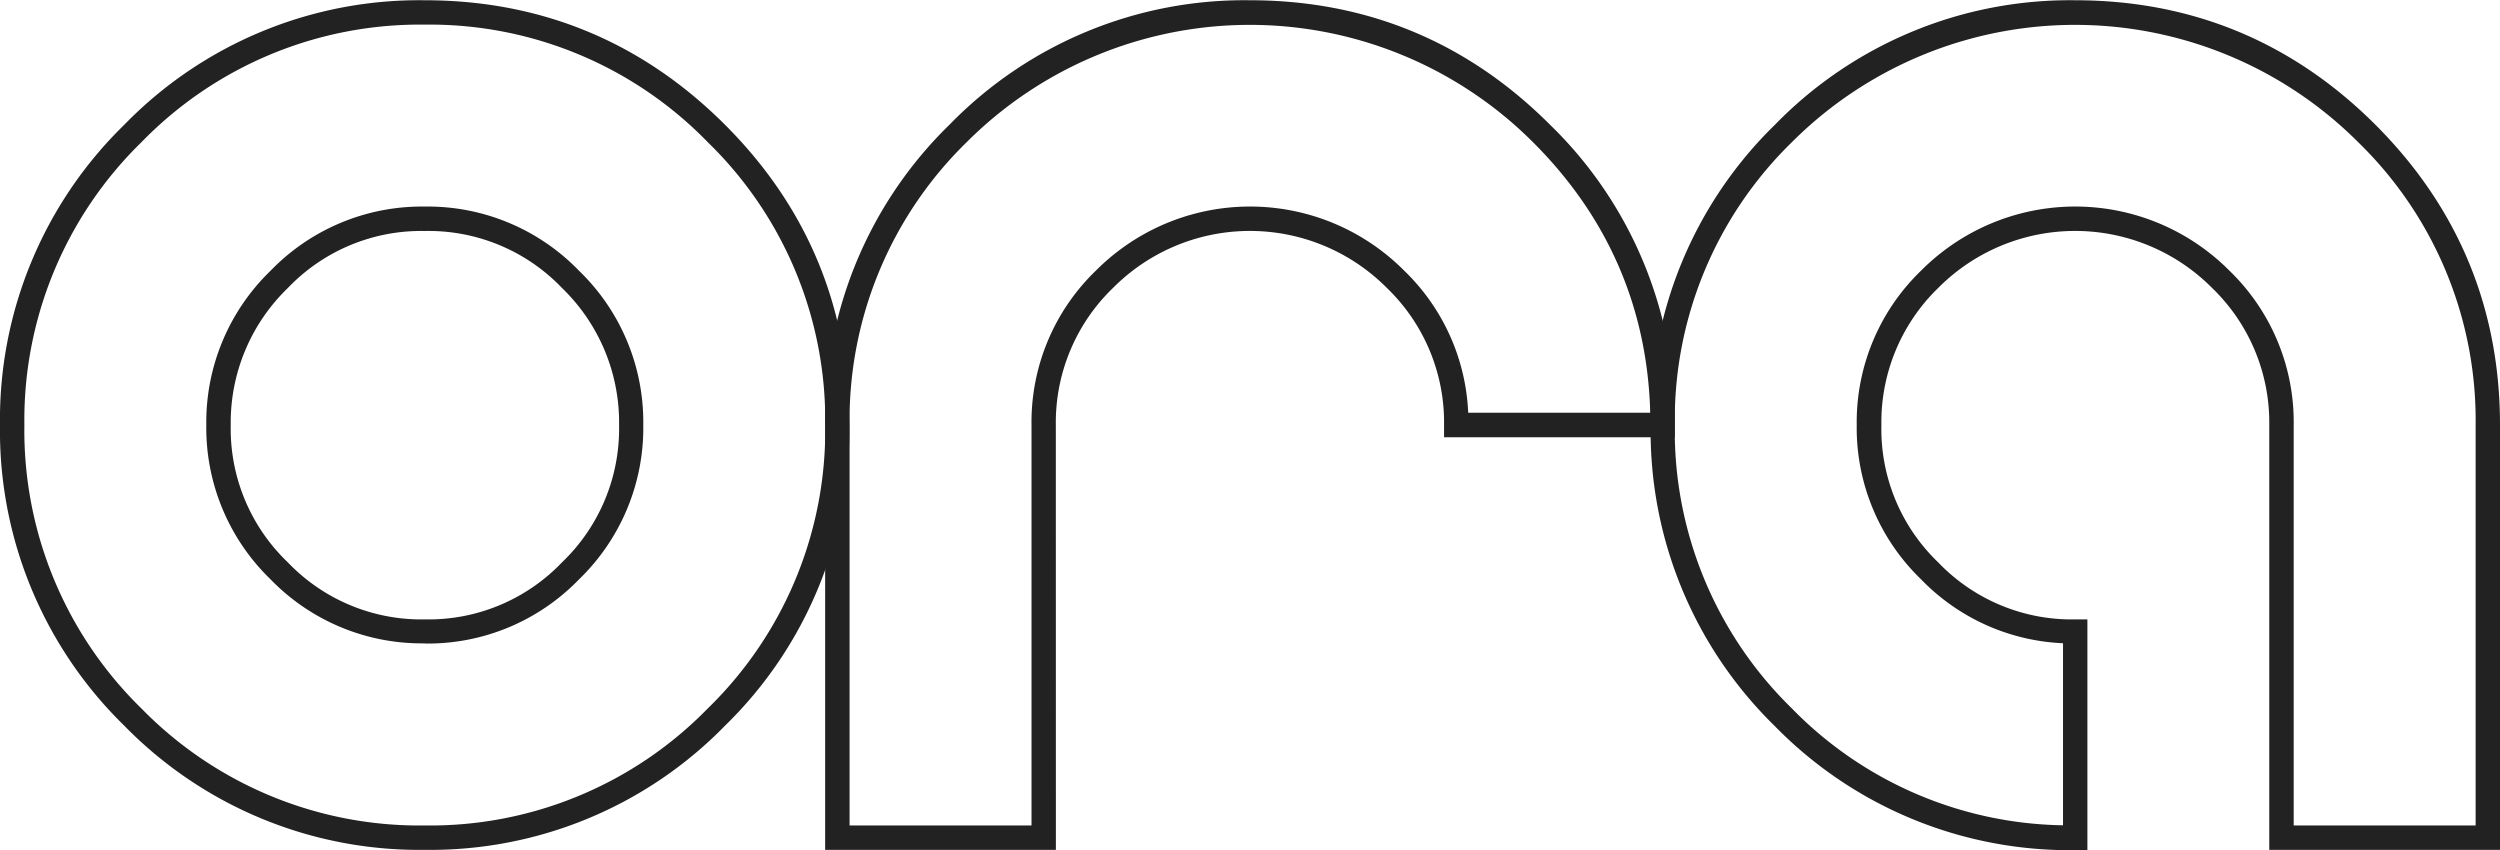 <svg id="Layer_1" data-name="Layer 1" xmlns="http://www.w3.org/2000/svg" width="14.91cm" height="5.07cm" viewBox="0 0 422.56 143.6">
  <defs>
    <style>
      .cls-1 {
        fill: #222;
      }
    </style>
  </defs>
  <g>
    <path class="cls-1" d="M71.8,143.6a69.66,69.66,0,0,1-50.81-21h0A69.63,69.63,0,0,1,0,71.8,69.56,69.56,0,0,1,21,21.05,69.52,69.52,0,0,1,71.8,0c19.71,0,36.78,7.08,50.75,21.05s21,31,21,50.75a69.52,69.52,0,0,1-21,50.81A69.56,69.56,0,0,1,71.8,143.6ZM23.9,119.7a65.69,65.69,0,0,0,47.9,19.78,65.58,65.58,0,0,0,47.84-19.79A65.55,65.55,0,0,0,139.48,71.8,65.51,65.51,0,0,0,119.64,24,65.51,65.51,0,0,0,71.8,4.12,65.59,65.59,0,0,0,23.9,24,65.61,65.61,0,0,0,4.12,71.8,65.69,65.69,0,0,0,23.9,119.7Zm47.9-11A35.62,35.62,0,0,1,45.72,97.87,35.61,35.61,0,0,1,34.87,71.8,35.6,35.6,0,0,1,45.73,45.72,35.57,35.57,0,0,1,71.8,34.87,35.56,35.56,0,0,1,97.88,45.73,35.55,35.55,0,0,1,108.73,71.8,35.58,35.58,0,0,1,97.87,97.88,35.57,35.57,0,0,1,71.8,108.73ZM71.8,39a31.16,31.16,0,0,0-23.16,9.65A31.59,31.59,0,0,0,39,71.8,31.22,31.22,0,0,0,48.64,95a31.22,31.22,0,0,0,23.16,9.65A31.23,31.23,0,0,0,95,95h0a31.25,31.25,0,0,0,9.64-23.16A31.62,31.62,0,0,0,95,48.64,31.2,31.2,0,0,0,71.8,39Z"/>
    <path class="cls-1" d="M178.47,143.6h-39V71.79a69.53,69.53,0,0,1,21-50.74A69.52,69.52,0,0,1,211.28,0C231,0,248.06,7.08,262,21.05A69.44,69.44,0,0,1,283.08,71.8v2.06h-39V71.8a31.55,31.55,0,0,0-9.65-23.16,32.62,32.62,0,0,0-46.32,0,31.59,31.59,0,0,0-9.65,23.16Zm-34.87-4.12h30.75V71.8a35.56,35.56,0,0,1,10.86-26.08,36.75,36.75,0,0,1,52.15,0,35.46,35.46,0,0,1,10.8,24h30.77C278.45,52,271.79,36.64,259.12,24a67.67,67.67,0,0,0-95.74,0A65.6,65.6,0,0,0,143.6,71.79Z"/>
    <path class="cls-1" d="M422.56,143.6h-39V71.8a31.59,31.59,0,0,0-9.65-23.16,32.62,32.62,0,0,0-46.32,0A31.59,31.59,0,0,0,318,71.8,31.21,31.21,0,0,0,327.59,95a31.25,31.25,0,0,0,23.17,9.65h2.06v39h-2.06a69.66,69.66,0,0,1-50.81-21A69.66,69.66,0,0,1,279,71.8a69.59,69.59,0,0,1,21-50.75A69.56,69.56,0,0,1,350.76,0c19.71,0,36.78,7.08,50.75,21.05s21.05,31,21.05,50.74Zm-34.87-4.12h30.75V71.79A65.54,65.54,0,0,0,398.6,24a67.67,67.67,0,0,0-95.74,0A65.57,65.57,0,0,0,283.08,71.8a65.61,65.61,0,0,0,19.79,47.9,65.43,65.43,0,0,0,45.83,19.75V108.68a35.51,35.51,0,0,1-24-10.81A35.57,35.57,0,0,1,313.83,71.8a35.58,35.58,0,0,1,10.86-26.08,36.75,36.75,0,0,1,52.15,0A35.57,35.57,0,0,1,387.69,71.8Z"/>
  </g>
</svg>
